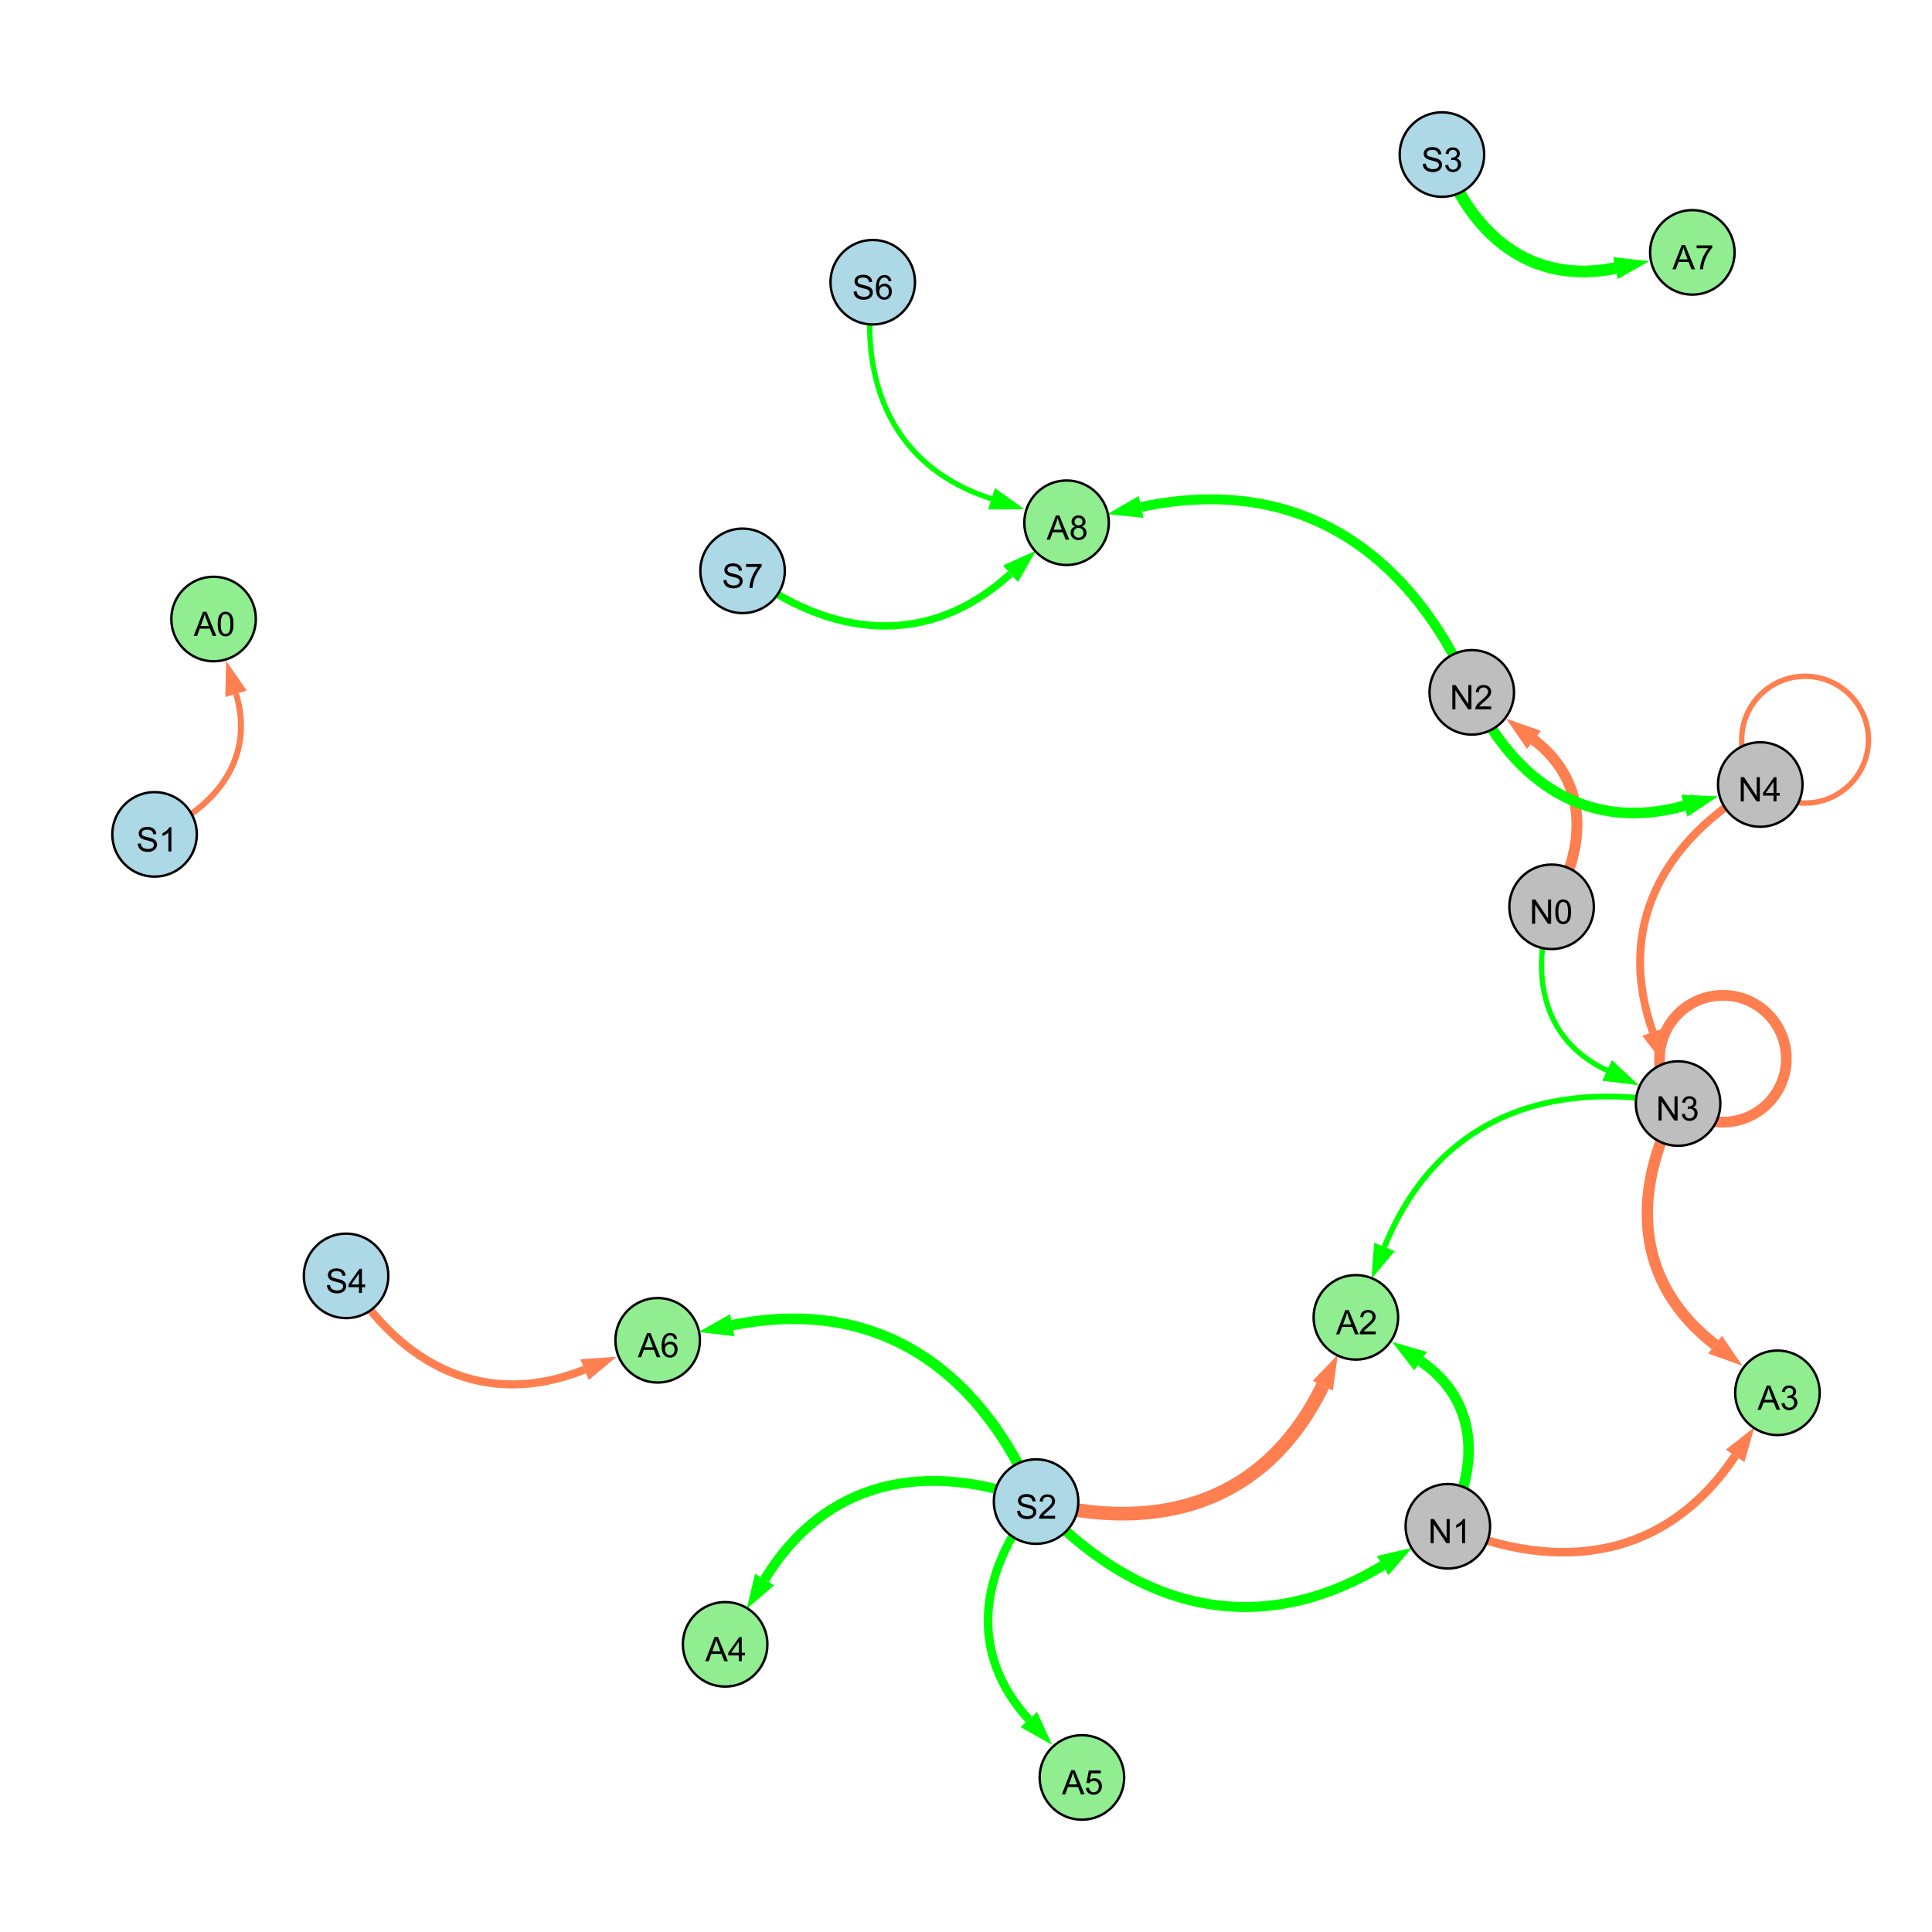 <?xml version="1.0" encoding="UTF-8"?>
<svg xmlns="http://www.w3.org/2000/svg" xmlns:xlink="http://www.w3.org/1999/xlink" width="800" height="800" viewBox="0 0 800 800">
<defs>
<g>
<g id="glyph-0-0">
<path d="M 1.066 0 L 1.066 -10.023 L 2.426 -10.023 L 7.691 -2.152 L 7.691 -10.023 L 8.961 -10.023 L 8.961 0 L 7.602 0 L 2.336 -7.875 L 2.336 0 Z M 1.066 0 "/>
</g>
<g id="glyph-0-1">
<path d="M 0.582 -4.941 C 0.582 -6.129 0.703 -7.082 0.945 -7.805 C 1.191 -8.527 1.555 -9.082 2.035 -9.477 C 2.516 -9.867 3.121 -10.062 3.848 -10.062 C 4.387 -10.062 4.859 -9.953 5.266 -9.738 C 5.668 -9.52 6.004 -9.211 6.27 -8.801 C 6.531 -8.395 6.738 -7.898 6.891 -7.312 C 7.039 -6.727 7.117 -5.938 7.117 -4.941 C 7.117 -3.766 6.996 -2.816 6.754 -2.094 C 6.512 -1.371 6.152 -0.816 5.672 -0.422 C 5.191 -0.027 4.582 0.172 3.848 0.172 C 2.883 0.172 2.125 -0.176 1.57 -0.867 C 0.91 -1.703 0.582 -3.059 0.582 -4.941 M 1.844 -4.941 C 1.844 -3.297 2.039 -2.203 2.422 -1.656 C 2.809 -1.113 3.285 -0.84 3.848 -0.84 C 4.414 -0.84 4.891 -1.113 5.273 -1.66 C 5.66 -2.207 5.852 -3.301 5.852 -4.941 C 5.852 -6.594 5.66 -7.688 5.273 -8.23 C 4.891 -8.773 4.41 -9.043 3.836 -9.043 C 3.27 -9.043 2.82 -8.805 2.48 -8.328 C 2.059 -7.715 1.844 -6.586 1.844 -4.941 Z M 1.844 -4.941 "/>
</g>
<g id="glyph-0-2">
<path d="M 0.586 -2.645 L 1.82 -2.809 C 1.961 -2.113 2.199 -1.609 2.539 -1.301 C 2.879 -0.996 3.293 -0.84 3.781 -0.84 C 4.359 -0.84 4.848 -1.043 5.246 -1.441 C 5.645 -1.844 5.844 -2.34 5.844 -2.934 C 5.844 -3.496 5.66 -3.965 5.289 -4.332 C 4.922 -4.699 4.453 -4.883 3.883 -4.883 C 3.648 -4.883 3.359 -4.836 3.016 -4.742 L 3.152 -5.824 C 3.234 -5.816 3.301 -5.812 3.352 -5.812 C 3.875 -5.812 4.344 -5.945 4.766 -6.219 C 5.184 -6.492 5.395 -6.914 5.395 -7.484 C 5.395 -7.938 5.242 -8.309 4.938 -8.605 C 4.629 -8.902 4.234 -9.051 3.754 -9.051 C 3.273 -9.051 2.875 -8.898 2.555 -8.602 C 2.238 -8.297 2.031 -7.848 1.941 -7.246 L 0.711 -7.465 C 0.859 -8.289 1.203 -8.93 1.734 -9.383 C 2.27 -9.836 2.934 -10.062 3.727 -10.062 C 4.273 -10.062 4.777 -9.945 5.234 -9.711 C 5.695 -9.477 6.047 -9.156 6.293 -8.75 C 6.535 -8.344 6.656 -7.914 6.656 -7.457 C 6.656 -7.023 6.543 -6.629 6.309 -6.273 C 6.078 -5.918 5.734 -5.637 5.277 -5.43 C 5.871 -5.289 6.328 -5.008 6.656 -4.578 C 6.984 -4.145 7.148 -3.605 7.148 -2.961 C 7.148 -2.086 6.832 -1.344 6.195 -0.734 C 5.555 -0.125 4.75 0.18 3.773 0.18 C 2.895 0.18 2.164 -0.086 1.582 -0.609 C 1 -1.133 0.672 -1.812 0.586 -2.645 Z M 0.586 -2.645 "/>
</g>
<g id="glyph-0-3">
<path d="M 7.047 -1.184 L 7.047 0 L 0.422 0 C 0.414 -0.297 0.461 -0.582 0.566 -0.855 C 0.734 -1.305 1.008 -1.75 1.379 -2.188 C 1.75 -2.625 2.285 -3.133 2.988 -3.703 C 4.078 -4.598 4.812 -5.305 5.195 -5.828 C 5.578 -6.348 5.77 -6.844 5.77 -7.309 C 5.77 -7.797 5.594 -8.207 5.246 -8.543 C 4.898 -8.875 4.445 -9.043 3.883 -9.043 C 3.289 -9.043 2.816 -8.867 2.461 -8.512 C 2.105 -8.156 1.926 -7.664 1.922 -7.035 L 0.656 -7.164 C 0.742 -8.109 1.07 -8.828 1.633 -9.32 C 2.199 -9.816 2.957 -10.062 3.91 -10.062 C 4.871 -10.062 5.633 -9.797 6.195 -9.262 C 6.754 -8.73 7.035 -8.07 7.035 -7.281 C 7.035 -6.879 6.953 -6.484 6.789 -6.098 C 6.625 -5.711 6.352 -5.301 5.973 -4.875 C 5.59 -4.445 4.957 -3.859 4.074 -3.109 C 3.336 -2.492 2.863 -2.07 2.652 -1.848 C 2.441 -1.629 2.27 -1.406 2.133 -1.184 Z M 7.047 -1.184 "/>
</g>
<g id="glyph-0-4">
<path d="M 4.523 0 L 4.523 -2.398 L 0.18 -2.398 L 0.18 -3.527 L 4.75 -10.023 L 5.758 -10.023 L 5.758 -3.527 L 7.109 -3.527 L 7.109 -2.398 L 5.758 -2.398 L 5.758 0 L 4.523 0 M 4.523 -3.527 L 4.523 -8.047 L 1.387 -3.527 Z M 4.523 -3.527 "/>
</g>
<g id="glyph-0-5">
<path d="M 0.629 -3.219 L 1.879 -3.328 C 1.938 -2.828 2.078 -2.418 2.293 -2.094 C 2.512 -1.773 2.848 -1.516 3.301 -1.316 C 3.758 -1.117 4.27 -1.02 4.84 -1.02 C 5.344 -1.02 5.793 -1.094 6.18 -1.242 C 6.566 -1.395 6.855 -1.602 7.043 -1.863 C 7.234 -2.125 7.328 -2.41 7.328 -2.719 C 7.328 -3.035 7.238 -3.309 7.055 -3.543 C 6.871 -3.777 6.57 -3.977 6.152 -4.137 C 5.883 -4.242 5.289 -4.402 4.367 -4.625 C 3.449 -4.844 2.805 -5.055 2.434 -5.25 C 1.953 -5.5 1.598 -5.812 1.363 -6.184 C 1.129 -6.555 1.012 -6.969 1.012 -7.43 C 1.012 -7.938 1.156 -8.41 1.441 -8.848 C 1.73 -9.289 2.148 -9.621 2.699 -9.852 C 3.25 -10.078 3.863 -10.191 4.539 -10.191 C 5.281 -10.191 5.938 -10.074 6.504 -9.832 C 7.07 -9.594 7.508 -9.242 7.812 -8.777 C 8.117 -8.312 8.281 -7.785 8.305 -7.199 L 7.035 -7.102 C 6.965 -7.734 6.734 -8.215 6.34 -8.539 C 5.945 -8.863 5.363 -9.023 4.594 -9.023 C 3.793 -9.023 3.207 -8.875 2.84 -8.582 C 2.473 -8.289 2.289 -7.934 2.289 -7.52 C 2.289 -7.16 2.422 -6.863 2.68 -6.633 C 2.934 -6.398 3.602 -6.16 4.68 -5.918 C 5.758 -5.672 6.496 -5.461 6.898 -5.277 C 7.48 -5.008 7.91 -4.668 8.188 -4.254 C 8.469 -3.844 8.605 -3.367 8.605 -2.828 C 8.605 -2.297 8.453 -1.793 8.148 -1.324 C 7.844 -0.852 7.406 -0.484 6.832 -0.223 C 6.262 0.039 5.617 0.172 4.902 0.172 C 3.996 0.172 3.234 0.039 2.621 -0.227 C 2.008 -0.488 1.527 -0.887 1.18 -1.418 C 0.832 -1.949 0.648 -2.551 0.629 -3.219 Z M 0.629 -3.219 "/>
</g>
<g id="glyph-0-6">
<path d="M 5.215 0 L 3.984 0 L 3.984 -7.84 C 3.688 -7.559 3.301 -7.277 2.82 -6.992 C 2.34 -6.711 1.906 -6.5 1.523 -6.359 L 1.523 -7.547 C 2.211 -7.871 2.812 -8.262 3.328 -8.723 C 3.844 -9.184 4.207 -9.629 4.422 -10.062 L 5.215 -10.062 Z M 5.215 0 "/>
</g>
<g id="glyph-0-7">
<path d="M -0.02 0 L 3.828 -10.023 L 5.258 -10.023 L 9.359 0 L 7.848 0 L 6.68 -3.035 L 2.488 -3.035 L 1.387 0 L -0.02 0 M 2.871 -4.117 L 6.27 -4.117 L 5.223 -6.891 C 4.902 -7.734 4.668 -8.426 4.512 -8.969 C 4.383 -8.328 4.203 -7.688 3.973 -7.055 Z M 2.871 -4.117 "/>
</g>
<g id="glyph-0-8">
<path d="M 0.582 -2.625 L 1.875 -2.734 C 1.969 -2.105 2.191 -1.633 2.539 -1.316 C 2.887 -1 3.309 -0.84 3.801 -0.84 C 4.395 -0.84 4.895 -1.062 5.305 -1.512 C 5.715 -1.957 5.922 -2.551 5.922 -3.289 C 5.922 -3.988 5.723 -4.543 5.328 -4.949 C 4.934 -5.355 4.418 -5.559 3.781 -5.559 C 3.383 -5.559 3.027 -5.469 2.707 -5.289 C 2.387 -5.109 2.137 -4.875 1.953 -4.586 L 0.801 -4.738 L 1.77 -9.883 L 6.754 -9.883 L 6.754 -8.711 L 2.754 -8.711 L 2.215 -6.016 C 2.816 -6.434 3.449 -6.645 4.109 -6.645 C 4.984 -6.645 5.723 -6.34 6.324 -5.734 C 6.926 -5.129 7.227 -4.352 7.227 -3.398 C 7.227 -2.492 6.961 -1.707 6.434 -1.047 C 5.789 -0.234 4.914 0.172 3.801 0.172 C 2.891 0.172 2.145 -0.086 1.57 -0.594 C 0.992 -1.105 0.664 -1.781 0.582 -2.625 Z M 0.582 -2.625 "/>
</g>
<g id="glyph-0-9">
<path d="M 6.965 -7.566 L 5.742 -7.473 C 5.633 -7.953 5.477 -8.305 5.277 -8.523 C 4.945 -8.875 4.535 -9.051 4.047 -9.051 C 3.656 -9.051 3.312 -8.941 3.016 -8.723 C 2.629 -8.441 2.32 -8.027 2.098 -7.484 C 1.875 -6.941 1.758 -6.172 1.75 -5.168 C 2.047 -5.617 2.41 -5.953 2.836 -6.172 C 3.266 -6.391 3.715 -6.5 4.184 -6.5 C 5.004 -6.5 5.703 -6.199 6.277 -5.594 C 6.855 -4.992 7.145 -4.211 7.145 -3.254 C 7.145 -2.625 7.008 -2.039 6.738 -1.5 C 6.465 -0.961 6.094 -0.547 5.617 -0.258 C 5.145 0.027 4.609 0.172 4.008 0.172 C 2.98 0.172 2.145 -0.207 1.496 -0.961 C 0.852 -1.715 0.527 -2.957 0.527 -4.688 C 0.527 -6.625 0.883 -8.035 1.602 -8.914 C 2.223 -9.68 3.066 -10.062 4.121 -10.062 C 4.91 -10.062 5.555 -9.84 6.059 -9.398 C 6.562 -8.957 6.867 -8.348 6.965 -7.566 M 1.941 -3.246 C 1.941 -2.824 2.031 -2.418 2.211 -2.031 C 2.391 -1.645 2.645 -1.348 2.969 -1.145 C 3.289 -0.941 3.629 -0.84 3.984 -0.84 C 4.504 -0.84 4.953 -1.051 5.324 -1.469 C 5.699 -1.891 5.887 -2.457 5.887 -3.18 C 5.887 -3.871 5.699 -4.418 5.332 -4.816 C 4.961 -5.215 4.5 -5.414 3.938 -5.414 C 3.383 -5.414 2.91 -5.215 2.523 -4.816 C 2.137 -4.418 1.941 -3.895 1.941 -3.246 Z M 1.941 -3.246 "/>
</g>
<g id="glyph-0-10">
<path d="M 0.664 -8.711 L 0.664 -9.891 L 7.148 -9.891 L 7.148 -8.934 C 6.512 -8.254 5.879 -7.352 5.254 -6.227 C 4.625 -5.102 4.141 -3.945 3.801 -2.754 C 3.555 -1.918 3.398 -0.996 3.328 0 L 2.062 0 C 2.078 -0.789 2.234 -1.742 2.531 -2.859 C 2.824 -3.973 3.25 -5.051 3.805 -6.086 C 4.359 -7.125 4.945 -8 5.57 -8.711 Z M 0.664 -8.711 "/>
</g>
<g id="glyph-0-11">
<path d="M 2.477 -5.434 C 1.965 -5.621 1.586 -5.887 1.34 -6.234 C 1.094 -6.582 0.969 -6.996 0.969 -7.477 C 0.969 -8.207 1.234 -8.82 1.758 -9.316 C 2.281 -9.812 2.977 -10.062 3.848 -10.062 C 4.723 -10.062 5.43 -9.809 5.961 -9.301 C 6.492 -8.793 6.762 -8.172 6.762 -7.445 C 6.762 -6.98 6.641 -6.574 6.395 -6.23 C 6.152 -5.887 5.781 -5.621 5.285 -5.434 C 5.898 -5.234 6.367 -4.91 6.688 -4.465 C 7.012 -4.016 7.172 -3.484 7.172 -2.863 C 7.172 -2.008 6.867 -1.289 6.262 -0.703 C 5.656 -0.121 4.859 0.172 3.867 0.172 C 2.879 0.172 2.082 -0.121 1.477 -0.707 C 0.871 -1.293 0.566 -2.023 0.566 -2.898 C 0.566 -3.551 0.734 -4.098 1.062 -4.535 C 1.395 -4.977 1.863 -5.273 2.477 -5.434 M 2.227 -7.52 C 2.227 -7.047 2.383 -6.656 2.688 -6.359 C 2.992 -6.055 3.387 -5.906 3.875 -5.906 C 4.352 -5.906 4.738 -6.055 5.043 -6.355 C 5.344 -6.652 5.496 -7.02 5.496 -7.453 C 5.496 -7.902 5.34 -8.281 5.027 -8.59 C 4.715 -8.898 4.328 -9.051 3.863 -9.051 C 3.395 -9.051 3.004 -8.898 2.695 -8.602 C 2.383 -8.297 2.227 -7.938 2.227 -7.52 M 1.832 -2.891 C 1.832 -2.539 1.914 -2.203 2.082 -1.875 C 2.246 -1.547 2.496 -1.289 2.824 -1.109 C 3.152 -0.93 3.504 -0.84 3.883 -0.84 C 4.469 -0.84 4.957 -1.031 5.34 -1.406 C 5.723 -1.785 5.914 -2.266 5.914 -2.852 C 5.914 -3.441 5.715 -3.934 5.32 -4.32 C 4.926 -4.707 4.434 -4.902 3.844 -4.902 C 3.262 -4.902 2.785 -4.711 2.402 -4.328 C 2.023 -3.945 1.832 -3.465 1.832 -2.891 Z M 1.832 -2.891 "/>
</g>
</g>
</defs>
<rect x="-80" y="-80" width="960" height="960" fill="rgb(100%, 100%, 100%)" fill-opacity="1"/>
<path fill="none" stroke-width="2.177" stroke-linecap="butt" stroke-linejoin="miter" stroke="rgb(0%, 100%, 0%)" stroke-opacity="1" stroke-miterlimit="10" d="M 642.48 375.492 C 633.215 403.848 638.84 430.844 665.52 443.277 "/>
<path fill-rule="nonzero" fill="rgb(0%, 100%, 0%)" fill-opacity="1" d="M 678.449 449.305 L 663.562 447.477 L 667.477 439.074 L 678.449 449.305 "/>
<path fill="none" stroke-width="4.431" stroke-linecap="butt" stroke-linejoin="miter" stroke="rgb(100%, 49.804%, 31.373%)" stroke-opacity="1" stroke-miterlimit="10" d="M 739.676 438.391 C 739.676 452.891 727.922 464.641 713.426 464.641 C 698.93 464.641 687.176 452.891 687.176 438.391 C 687.176 423.895 698.93 412.141 713.426 412.141 C 727.922 412.141 739.676 423.895 739.676 438.391 "/>
<path fill="none" stroke-width="4.453" stroke-linecap="butt" stroke-linejoin="miter" stroke="rgb(100%, 49.804%, 31.373%)" stroke-opacity="1" stroke-miterlimit="10" d="M 642.48 375.492 C 657.312 350.602 657.805 323.703 635.121 306.348 "/>
<path fill-rule="nonzero" fill="rgb(100%, 49.804%, 31.373%)" fill-opacity="1" d="M 623.793 297.676 L 637.938 302.664 L 632.305 310.027 L 623.793 297.676 "/>
<path fill="none" stroke-width="4.273" stroke-linecap="butt" stroke-linejoin="miter" stroke="rgb(100%, 49.804%, 31.373%)" stroke-opacity="1" stroke-miterlimit="10" d="M 642.48 375.492 C 657.312 350.602 657.805 323.703 635.121 306.348 "/>
<path fill-rule="nonzero" fill="rgb(100%, 49.804%, 31.373%)" fill-opacity="1" d="M 623.793 297.676 L 637.938 302.664 L 632.305 310.027 L 623.793 297.676 "/>
<path fill="none" stroke-width="2.237" stroke-linecap="butt" stroke-linejoin="miter" stroke="rgb(100%, 49.804%, 31.373%)" stroke-opacity="1" stroke-miterlimit="10" d="M 773.695 306.285 C 773.695 320.781 761.941 332.535 747.445 332.535 C 732.945 332.535 721.195 320.781 721.195 306.285 C 721.195 291.785 732.945 280.035 747.445 280.035 C 761.941 280.035 773.695 291.785 773.695 306.285 "/>
<path fill="none" stroke-width="4.367" stroke-linecap="butt" stroke-linejoin="miter" stroke="rgb(0%, 100%, 0%)" stroke-opacity="1" stroke-miterlimit="10" d="M 609.426 286.684 C 627.043 324.352 657.734 344.77 697.492 333.637 "/>
<path fill-rule="nonzero" fill="rgb(0%, 100%, 0%)" fill-opacity="1" d="M 711.227 329.789 L 698.742 338.102 L 696.242 329.172 L 711.227 329.789 "/>
<path fill="none" stroke-width="1.44" stroke-linecap="butt" stroke-linejoin="miter" stroke="rgb(0%, 100%, 0%)" stroke-opacity="1" stroke-miterlimit="10" d="M 609.426 286.684 C 627.043 324.352 657.734 344.77 697.492 333.637 "/>
<path fill-rule="nonzero" fill="rgb(0%, 100%, 0%)" fill-opacity="1" d="M 711.227 329.789 L 698.742 338.102 L 696.242 329.172 L 711.227 329.789 "/>
<path fill="none" stroke-width="1.491" stroke-linecap="butt" stroke-linejoin="miter" stroke="rgb(0%, 100%, 0%)" stroke-opacity="1" stroke-miterlimit="10" d="M 642.48 375.492 C 633.215 403.848 638.84 430.844 665.52 443.277 "/>
<path fill-rule="nonzero" fill="rgb(0%, 100%, 0%)" fill-opacity="1" d="M 678.449 449.305 L 663.562 447.477 L 667.477 439.074 L 678.449 449.305 "/>
<path fill="none" stroke-width="4.152" stroke-linecap="butt" stroke-linejoin="miter" stroke="rgb(0%, 100%, 0%)" stroke-opacity="1" stroke-miterlimit="10" d="M 429.02 621.77 C 470.23 666.48 520.621 679.551 572.523 648.27 "/>
<path fill-rule="nonzero" fill="rgb(0%, 100%, 0%)" fill-opacity="1" d="M 584.742 640.902 L 574.918 652.238 L 570.133 644.297 L 584.742 640.902 "/>
<path fill="none" stroke-width="3.269" stroke-linecap="butt" stroke-linejoin="miter" stroke="rgb(100%, 49.804%, 31.373%)" stroke-opacity="1" stroke-miterlimit="10" d="M 728.883 324.848 C 688.43 347.895 668.988 383.695 684.406 427.352 "/>
<path fill-rule="nonzero" fill="rgb(100%, 49.804%, 31.373%)" fill-opacity="1" d="M 689.16 440.801 L 680.039 428.895 L 688.777 425.805 L 689.16 440.801 "/>
<path fill="none" stroke-width="2.483" stroke-linecap="butt" stroke-linejoin="miter" stroke="rgb(100%, 49.804%, 31.373%)" stroke-opacity="1" stroke-miterlimit="10" d="M 64 345.492 C 89.797 334.527 105.676 313.734 97.734 287.289 "/>
<path fill-rule="nonzero" fill="rgb(100%, 49.804%, 31.373%)" fill-opacity="1" d="M 93.633 273.625 L 102.176 285.957 L 93.297 288.621 L 93.633 273.625 "/>
<path fill="none" stroke-width="4.342" stroke-linecap="butt" stroke-linejoin="miter" stroke="rgb(0%, 100%, 0%)" stroke-opacity="1" stroke-miterlimit="10" d="M 599.523 631.996 C 612.852 606.379 611.801 579.574 588.227 563.617 "/>
<path fill-rule="nonzero" fill="rgb(0%, 100%, 0%)" fill-opacity="1" d="M 576.41 555.625 L 590.824 559.781 L 585.629 567.457 L 576.41 555.625 "/>
<path fill="none" stroke-width="3.569" stroke-linecap="butt" stroke-linejoin="miter" stroke="rgb(100%, 49.804%, 31.373%)" stroke-opacity="1" stroke-miterlimit="10" d="M 599.523 631.996 C 646.465 652.023 690.207 645.043 718.492 602.848 "/>
<path fill-rule="nonzero" fill="rgb(100%, 49.804%, 31.373%)" fill-opacity="1" d="M 726.438 590.996 L 722.344 605.426 L 714.645 600.266 L 726.438 590.996 "/>
<path fill="none" stroke-width="4.688" stroke-linecap="butt" stroke-linejoin="miter" stroke="rgb(100%, 49.804%, 31.373%)" stroke-opacity="1" stroke-miterlimit="10" d="M 694.863 456.953 C 675.004 494.07 677.086 531.281 710.184 556.812 "/>
<path fill-rule="nonzero" fill="rgb(100%, 49.804%, 31.373%)" fill-opacity="1" d="M 721.477 565.527 L 707.352 560.484 L 713.016 553.145 L 721.477 565.527 "/>
<path fill="none" stroke-width="3.545" stroke-linecap="butt" stroke-linejoin="miter" stroke="rgb(0%, 100%, 0%)" stroke-opacity="1" stroke-miterlimit="10" d="M 429.02 621.77 C 405.461 651.098 400.828 684.508 426.02 712.008 "/>
<path fill-rule="nonzero" fill="rgb(0%, 100%, 0%)" fill-opacity="1" d="M 435.656 722.527 L 422.602 715.141 L 429.438 708.879 L 435.656 722.527 "/>
<path fill="none" stroke-width="4.381" stroke-linecap="butt" stroke-linejoin="miter" stroke="rgb(0%, 100%, 0%)" stroke-opacity="1" stroke-miterlimit="10" d="M 429.02 621.77 C 405.344 565.98 362.43 536.785 303.223 548.742 "/>
<path fill-rule="nonzero" fill="rgb(0%, 100%, 0%)" fill-opacity="1" d="M 289.242 551.566 L 302.305 544.199 L 304.141 553.289 L 289.242 551.566 "/>
<path fill="none" stroke-width="3.348" stroke-linecap="butt" stroke-linejoin="miter" stroke="rgb(100%, 49.804%, 31.373%)" stroke-opacity="1" stroke-miterlimit="10" d="M 143.305 528.312 C 166.512 565.938 201.27 583.488 242.039 567.137 "/>
<path fill-rule="nonzero" fill="rgb(100%, 49.804%, 31.373%)" fill-opacity="1" d="M 255.277 561.824 L 243.762 571.438 L 240.312 562.832 L 255.277 561.824 "/>
<path fill="none" stroke-width="3.047" stroke-linecap="butt" stroke-linejoin="miter" stroke="rgb(0%, 100%, 0%)" stroke-opacity="1" stroke-miterlimit="10" d="M 307.484 236.379 C 344.16 264.52 384.441 268.547 418.43 237.594 "/>
<path fill-rule="nonzero" fill="rgb(0%, 100%, 0%)" fill-opacity="1" d="M 428.977 227.988 L 421.551 241.02 L 415.309 234.164 L 428.977 227.988 "/>
<path fill="none" stroke-width="2.204" stroke-linecap="butt" stroke-linejoin="miter" stroke="rgb(0%, 100%, 0%)" stroke-opacity="1" stroke-miterlimit="10" d="M 361.383 116.863 C 355.359 159.051 370.246 193.668 410.57 206.539 "/>
<path fill-rule="nonzero" fill="rgb(0%, 100%, 0%)" fill-opacity="1" d="M 424.16 210.875 L 409.16 210.953 L 411.977 202.125 L 424.16 210.875 "/>
<path fill="none" stroke-width="5.667" stroke-linecap="butt" stroke-linejoin="miter" stroke="rgb(100%, 49.804%, 31.373%)" stroke-opacity="1" stroke-miterlimit="10" d="M 429.02 621.77 C 480.578 635.457 524.582 621.617 547.723 573.805 "/>
<path fill-rule="nonzero" fill="rgb(100%, 49.804%, 31.373%)" fill-opacity="1" d="M 553.941 560.965 L 551.895 575.824 L 543.551 571.785 L 553.941 560.965 "/>
<path fill="none" stroke-width="4.073" stroke-linecap="butt" stroke-linejoin="miter" stroke="rgb(0%, 100%, 0%)" stroke-opacity="1" stroke-miterlimit="10" d="M 429.02 621.77 C 383.477 604.422 341.812 612.629 316.602 654.043 "/>
<path fill-rule="nonzero" fill="rgb(0%, 100%, 0%)" fill-opacity="1" d="M 309.184 666.23 L 312.641 651.633 L 320.562 656.453 L 309.184 666.23 "/>
<path fill="none" stroke-width="4.875" stroke-linecap="butt" stroke-linejoin="miter" stroke="rgb(0%, 100%, 0%)" stroke-opacity="1" stroke-miterlimit="10" d="M 597.07 64 C 609.266 97.633 634.199 118.117 668.918 111.016 "/>
<path fill-rule="nonzero" fill="rgb(0%, 100%, 0%)" fill-opacity="1" d="M 682.895 108.16 L 669.848 115.559 L 667.988 106.477 L 682.895 108.16 "/>
<path fill="none" stroke-width="4.092" stroke-linecap="butt" stroke-linejoin="miter" stroke="rgb(0%, 100%, 0%)" stroke-opacity="1" stroke-miterlimit="10" d="M 609.426 286.684 C 582.977 226.867 536.309 196.426 472.508 209.926 "/>
<path fill-rule="nonzero" fill="rgb(0%, 100%, 0%)" fill-opacity="1" d="M 458.551 212.879 L 471.547 205.391 L 473.469 214.461 L 458.551 212.879 "/>
<path fill="none" stroke-width="2.361" stroke-linecap="butt" stroke-linejoin="miter" stroke="rgb(0%, 100%, 0%)" stroke-opacity="1" stroke-miterlimit="10" d="M 694.863 456.953 C 639.496 446.34 594.387 464.27 573.273 516.309 "/>
<path fill-rule="nonzero" fill="rgb(0%, 100%, 0%)" fill-opacity="1" d="M 567.906 529.527 L 568.977 514.566 L 577.566 518.055 L 567.906 529.527 "/>
<path fill-rule="nonzero" fill="rgb(74.51%, 74.51%, 74.51%)" fill-opacity="1" stroke-width="1" stroke-linecap="butt" stroke-linejoin="miter" stroke="rgb(0%, 0%, 0%)" stroke-opacity="1" stroke-miterlimit="10" d="M 659.98 375.492 C 659.98 385.156 652.145 392.992 642.48 392.992 C 632.816 392.992 624.98 385.156 624.98 375.492 C 624.98 365.824 632.816 357.992 642.48 357.992 C 652.145 357.992 659.98 365.824 659.98 375.492 "/>
<path fill-rule="nonzero" fill="rgb(74.51%, 74.51%, 74.51%)" fill-opacity="1" stroke-width="1" stroke-linecap="butt" stroke-linejoin="miter" stroke="rgb(0%, 0%, 0%)" stroke-opacity="1" stroke-miterlimit="10" d="M 712.363 456.953 C 712.363 466.617 704.527 474.453 694.863 474.453 C 685.199 474.453 677.363 466.617 677.363 456.953 C 677.363 447.289 685.199 439.453 694.863 439.453 C 704.527 439.453 712.363 447.289 712.363 456.953 "/>
<path fill-rule="nonzero" fill="rgb(74.51%, 74.51%, 74.51%)" fill-opacity="1" stroke-width="1" stroke-linecap="butt" stroke-linejoin="miter" stroke="rgb(0%, 0%, 0%)" stroke-opacity="1" stroke-miterlimit="10" d="M 626.926 286.684 C 626.926 296.348 619.09 304.184 609.426 304.184 C 599.762 304.184 591.926 296.348 591.926 286.684 C 591.926 277.02 599.762 269.184 609.426 269.184 C 619.09 269.184 626.926 277.02 626.926 286.684 "/>
<path fill-rule="nonzero" fill="rgb(74.51%, 74.51%, 74.51%)" fill-opacity="1" stroke-width="1" stroke-linecap="butt" stroke-linejoin="miter" stroke="rgb(0%, 0%, 0%)" stroke-opacity="1" stroke-miterlimit="10" d="M 746.383 324.848 C 746.383 334.512 738.547 342.348 728.883 342.348 C 719.219 342.348 711.383 334.512 711.383 324.848 C 711.383 315.18 719.219 307.348 728.883 307.348 C 738.547 307.348 746.383 315.18 746.383 324.848 "/>
<path fill-rule="nonzero" fill="rgb(67.843%, 84.706%, 90.196%)" fill-opacity="1" stroke-width="1" stroke-linecap="butt" stroke-linejoin="miter" stroke="rgb(0%, 0%, 0%)" stroke-opacity="1" stroke-miterlimit="10" d="M 446.52 621.77 C 446.52 631.434 438.684 639.27 429.02 639.27 C 419.352 639.27 411.52 631.434 411.52 621.77 C 411.52 612.105 419.352 604.27 429.02 604.27 C 438.684 604.27 446.52 612.105 446.52 621.77 "/>
<path fill-rule="nonzero" fill="rgb(74.51%, 74.51%, 74.51%)" fill-opacity="1" stroke-width="1" stroke-linecap="butt" stroke-linejoin="miter" stroke="rgb(0%, 0%, 0%)" stroke-opacity="1" stroke-miterlimit="10" d="M 617.023 631.996 C 617.023 641.66 609.188 649.496 599.523 649.496 C 589.855 649.496 582.023 641.66 582.023 631.996 C 582.023 622.332 589.855 614.496 599.523 614.496 C 609.188 614.496 617.023 622.332 617.023 631.996 "/>
<path fill-rule="nonzero" fill="rgb(67.843%, 84.706%, 90.196%)" fill-opacity="1" stroke-width="1" stroke-linecap="butt" stroke-linejoin="miter" stroke="rgb(0%, 0%, 0%)" stroke-opacity="1" stroke-miterlimit="10" d="M 81.5 345.492 C 81.5 355.16 73.664 362.992 64 362.992 C 54.336 362.992 46.5 355.16 46.5 345.492 C 46.5 335.828 54.336 327.992 64 327.992 C 73.664 327.992 81.5 335.828 81.5 345.492 "/>
<path fill-rule="nonzero" fill="rgb(56.471%, 93.333%, 56.471%)" fill-opacity="1" stroke-width="1" stroke-linecap="butt" stroke-linejoin="miter" stroke="rgb(0%, 0%, 0%)" stroke-opacity="1" stroke-miterlimit="10" d="M 105.941 256.324 C 105.941 265.988 98.105 273.824 88.441 273.824 C 78.773 273.824 70.941 265.988 70.941 256.324 C 70.941 246.66 78.773 238.824 88.441 238.824 C 98.105 238.824 105.941 246.66 105.941 256.324 "/>
<path fill-rule="nonzero" fill="rgb(56.471%, 93.333%, 56.471%)" fill-opacity="1" stroke-width="1" stroke-linecap="butt" stroke-linejoin="miter" stroke="rgb(0%, 0%, 0%)" stroke-opacity="1" stroke-miterlimit="10" d="M 578.934 545.488 C 578.934 555.152 571.098 562.988 561.434 562.988 C 551.766 562.988 543.934 555.152 543.934 545.488 C 543.934 535.824 551.766 527.988 561.434 527.988 C 571.098 527.988 578.934 535.824 578.934 545.488 "/>
<path fill-rule="nonzero" fill="rgb(56.471%, 93.333%, 56.471%)" fill-opacity="1" stroke-width="1" stroke-linecap="butt" stroke-linejoin="miter" stroke="rgb(0%, 0%, 0%)" stroke-opacity="1" stroke-miterlimit="10" d="M 753.5 576.73 C 753.5 586.395 745.664 594.23 736 594.23 C 726.336 594.23 718.5 586.395 718.5 576.73 C 718.5 567.066 726.336 559.23 736 559.23 C 745.664 559.23 753.5 567.066 753.5 576.73 "/>
<path fill-rule="nonzero" fill="rgb(56.471%, 93.333%, 56.471%)" fill-opacity="1" stroke-width="1" stroke-linecap="butt" stroke-linejoin="miter" stroke="rgb(0%, 0%, 0%)" stroke-opacity="1" stroke-miterlimit="10" d="M 465.496 736 C 465.496 745.664 457.664 753.5 447.996 753.5 C 438.332 753.5 430.496 745.664 430.496 736 C 430.496 726.336 438.332 718.5 447.996 718.5 C 457.664 718.5 465.496 726.336 465.496 736 "/>
<path fill-rule="nonzero" fill="rgb(56.471%, 93.333%, 56.471%)" fill-opacity="1" stroke-width="1" stroke-linecap="butt" stroke-linejoin="miter" stroke="rgb(0%, 0%, 0%)" stroke-opacity="1" stroke-miterlimit="10" d="M 289.828 554.984 C 289.828 564.648 281.992 572.484 272.328 572.484 C 262.664 572.484 254.828 564.648 254.828 554.984 C 254.828 545.32 262.664 537.484 272.328 537.484 C 281.992 537.484 289.828 545.32 289.828 554.984 "/>
<path fill-rule="nonzero" fill="rgb(67.843%, 84.706%, 90.196%)" fill-opacity="1" stroke-width="1" stroke-linecap="butt" stroke-linejoin="miter" stroke="rgb(0%, 0%, 0%)" stroke-opacity="1" stroke-miterlimit="10" d="M 160.805 528.312 C 160.805 537.977 152.969 545.812 143.305 545.812 C 133.641 545.812 125.805 537.977 125.805 528.312 C 125.805 518.648 133.641 510.812 143.305 510.812 C 152.969 510.812 160.805 518.648 160.805 528.312 "/>
<path fill-rule="nonzero" fill="rgb(67.843%, 84.706%, 90.196%)" fill-opacity="1" stroke-width="1" stroke-linecap="butt" stroke-linejoin="miter" stroke="rgb(0%, 0%, 0%)" stroke-opacity="1" stroke-miterlimit="10" d="M 324.984 236.379 C 324.984 246.043 317.148 253.879 307.484 253.879 C 297.816 253.879 289.984 246.043 289.984 236.379 C 289.984 226.715 297.816 218.879 307.484 218.879 C 317.148 218.879 324.984 226.715 324.984 236.379 "/>
<path fill-rule="nonzero" fill="rgb(56.471%, 93.333%, 56.471%)" fill-opacity="1" stroke-width="1" stroke-linecap="butt" stroke-linejoin="miter" stroke="rgb(0%, 0%, 0%)" stroke-opacity="1" stroke-miterlimit="10" d="M 459.141 216.457 C 459.141 226.121 451.305 233.957 441.641 233.957 C 431.973 233.957 424.141 226.121 424.141 216.457 C 424.141 206.793 431.973 198.957 441.641 198.957 C 451.305 198.957 459.141 206.793 459.141 216.457 "/>
<path fill-rule="nonzero" fill="rgb(67.843%, 84.706%, 90.196%)" fill-opacity="1" stroke-width="1" stroke-linecap="butt" stroke-linejoin="miter" stroke="rgb(0%, 0%, 0%)" stroke-opacity="1" stroke-miterlimit="10" d="M 378.883 116.863 C 378.883 126.527 371.047 134.363 361.383 134.363 C 351.715 134.363 343.883 126.527 343.883 116.863 C 343.883 107.199 351.715 99.363 361.383 99.363 C 371.047 99.363 378.883 107.199 378.883 116.863 "/>
<path fill-rule="nonzero" fill="rgb(56.471%, 93.333%, 56.471%)" fill-opacity="1" stroke-width="1" stroke-linecap="butt" stroke-linejoin="miter" stroke="rgb(0%, 0%, 0%)" stroke-opacity="1" stroke-miterlimit="10" d="M 317.766 680.879 C 317.766 690.547 309.93 698.379 300.266 698.379 C 290.598 698.379 282.766 690.547 282.766 680.879 C 282.766 671.215 290.598 663.379 300.266 663.379 C 309.93 663.379 317.766 671.215 317.766 680.879 "/>
<path fill-rule="nonzero" fill="rgb(67.843%, 84.706%, 90.196%)" fill-opacity="1" stroke-width="1" stroke-linecap="butt" stroke-linejoin="miter" stroke="rgb(0%, 0%, 0%)" stroke-opacity="1" stroke-miterlimit="10" d="M 614.57 64 C 614.57 73.664 606.738 81.5 597.07 81.5 C 587.406 81.5 579.57 73.664 579.57 64 C 579.57 54.336 587.406 46.5 597.07 46.5 C 606.738 46.5 614.57 54.336 614.57 64 "/>
<path fill-rule="nonzero" fill="rgb(56.471%, 93.333%, 56.471%)" fill-opacity="1" stroke-width="1" stroke-linecap="butt" stroke-linejoin="miter" stroke="rgb(0%, 0%, 0%)" stroke-opacity="1" stroke-miterlimit="10" d="M 718.262 104.504 C 718.262 114.168 710.426 122.004 700.762 122.004 C 691.098 122.004 683.262 114.168 683.262 104.504 C 683.262 94.84 691.098 87.004 700.762 87.004 C 710.426 87.004 718.262 94.84 718.262 104.504 "/>
<g fill="rgb(0%, 0%, 0%)" fill-opacity="1">
<use xlink:href="#glyph-0-0" x="633.332" y="382.504"/>
<use xlink:href="#glyph-0-1" x="643.442" y="382.504"/>
</g>
<g fill="rgb(0%, 0%, 0%)" fill-opacity="1">
<use xlink:href="#glyph-0-0" x="685.699" y="463.969"/>
<use xlink:href="#glyph-0-2" x="695.81" y="463.969"/>
</g>
<g fill="rgb(0%, 0%, 0%)" fill-opacity="1">
<use xlink:href="#glyph-0-0" x="600.316" y="293.699"/>
<use xlink:href="#glyph-0-3" x="610.427" y="293.699"/>
</g>
<g fill="rgb(0%, 0%, 0%)" fill-opacity="1">
<use xlink:href="#glyph-0-0" x="719.738" y="331.84"/>
<use xlink:href="#glyph-0-4" x="729.849" y="331.84"/>
</g>
<g fill="rgb(0%, 0%, 0%)" fill-opacity="1">
<use xlink:href="#glyph-0-5" x="420.512" y="628.848"/>
<use xlink:href="#glyph-0-3" x="429.85" y="628.848"/>
</g>
<g fill="rgb(0%, 0%, 0%)" fill-opacity="1">
<use xlink:href="#glyph-0-0" x="591.324" y="639.012"/>
<use xlink:href="#glyph-0-6" x="601.435" y="639.012"/>
</g>
<g fill="rgb(0%, 0%, 0%)" fill-opacity="1">
<use xlink:href="#glyph-0-5" x="56.41" y="352.574"/>
<use xlink:href="#glyph-0-6" x="65.748" y="352.574"/>
</g>
<g fill="rgb(0%, 0%, 0%)" fill-opacity="1">
<use xlink:href="#glyph-0-7" x="80.223" y="263.34"/>
<use xlink:href="#glyph-0-1" x="89.561" y="263.34"/>
</g>
<g fill="rgb(0%, 0%, 0%)" fill-opacity="1">
<use xlink:href="#glyph-0-7" x="553.25" y="552.504"/>
<use xlink:href="#glyph-0-3" x="562.588" y="552.504"/>
</g>
<g fill="rgb(0%, 0%, 0%)" fill-opacity="1">
<use xlink:href="#glyph-0-7" x="727.766" y="583.746"/>
<use xlink:href="#glyph-0-2" x="737.104" y="583.746"/>
</g>
<g fill="rgb(0%, 0%, 0%)" fill-opacity="1">
<use xlink:href="#glyph-0-7" x="439.727" y="742.992"/>
<use xlink:href="#glyph-0-8" x="449.064" y="742.992"/>
</g>
<g fill="rgb(0%, 0%, 0%)" fill-opacity="1">
<use xlink:href="#glyph-0-7" x="264.098" y="562"/>
<use xlink:href="#glyph-0-9" x="273.436" y="562"/>
</g>
<g fill="rgb(0%, 0%, 0%)" fill-opacity="1">
<use xlink:href="#glyph-0-5" x="134.766" y="535.391"/>
<use xlink:href="#glyph-0-4" x="144.104" y="535.391"/>
</g>
<g fill="rgb(0%, 0%, 0%)" fill-opacity="1">
<use xlink:href="#glyph-0-5" x="298.926" y="243.457"/>
<use xlink:href="#glyph-0-10" x="308.264" y="243.457"/>
</g>
<g fill="rgb(0%, 0%, 0%)" fill-opacity="1">
<use xlink:href="#glyph-0-7" x="433.395" y="223.473"/>
<use xlink:href="#glyph-0-11" x="442.732" y="223.473"/>
</g>
<g fill="rgb(0%, 0%, 0%)" fill-opacity="1">
<use xlink:href="#glyph-0-5" x="352.824" y="123.941"/>
<use xlink:href="#glyph-0-9" x="362.162" y="123.941"/>
</g>
<g fill="rgb(0%, 0%, 0%)" fill-opacity="1">
<use xlink:href="#glyph-0-7" x="292.051" y="687.875"/>
<use xlink:href="#glyph-0-4" x="301.389" y="687.875"/>
</g>
<g fill="rgb(0%, 0%, 0%)" fill-opacity="1">
<use xlink:href="#glyph-0-5" x="588.512" y="71.078"/>
<use xlink:href="#glyph-0-2" x="597.85" y="71.078"/>
</g>
<g fill="rgb(0%, 0%, 0%)" fill-opacity="1">
<use xlink:href="#glyph-0-7" x="692.527" y="111.5"/>
<use xlink:href="#glyph-0-10" x="701.865" y="111.5"/>
</g>
</svg>
